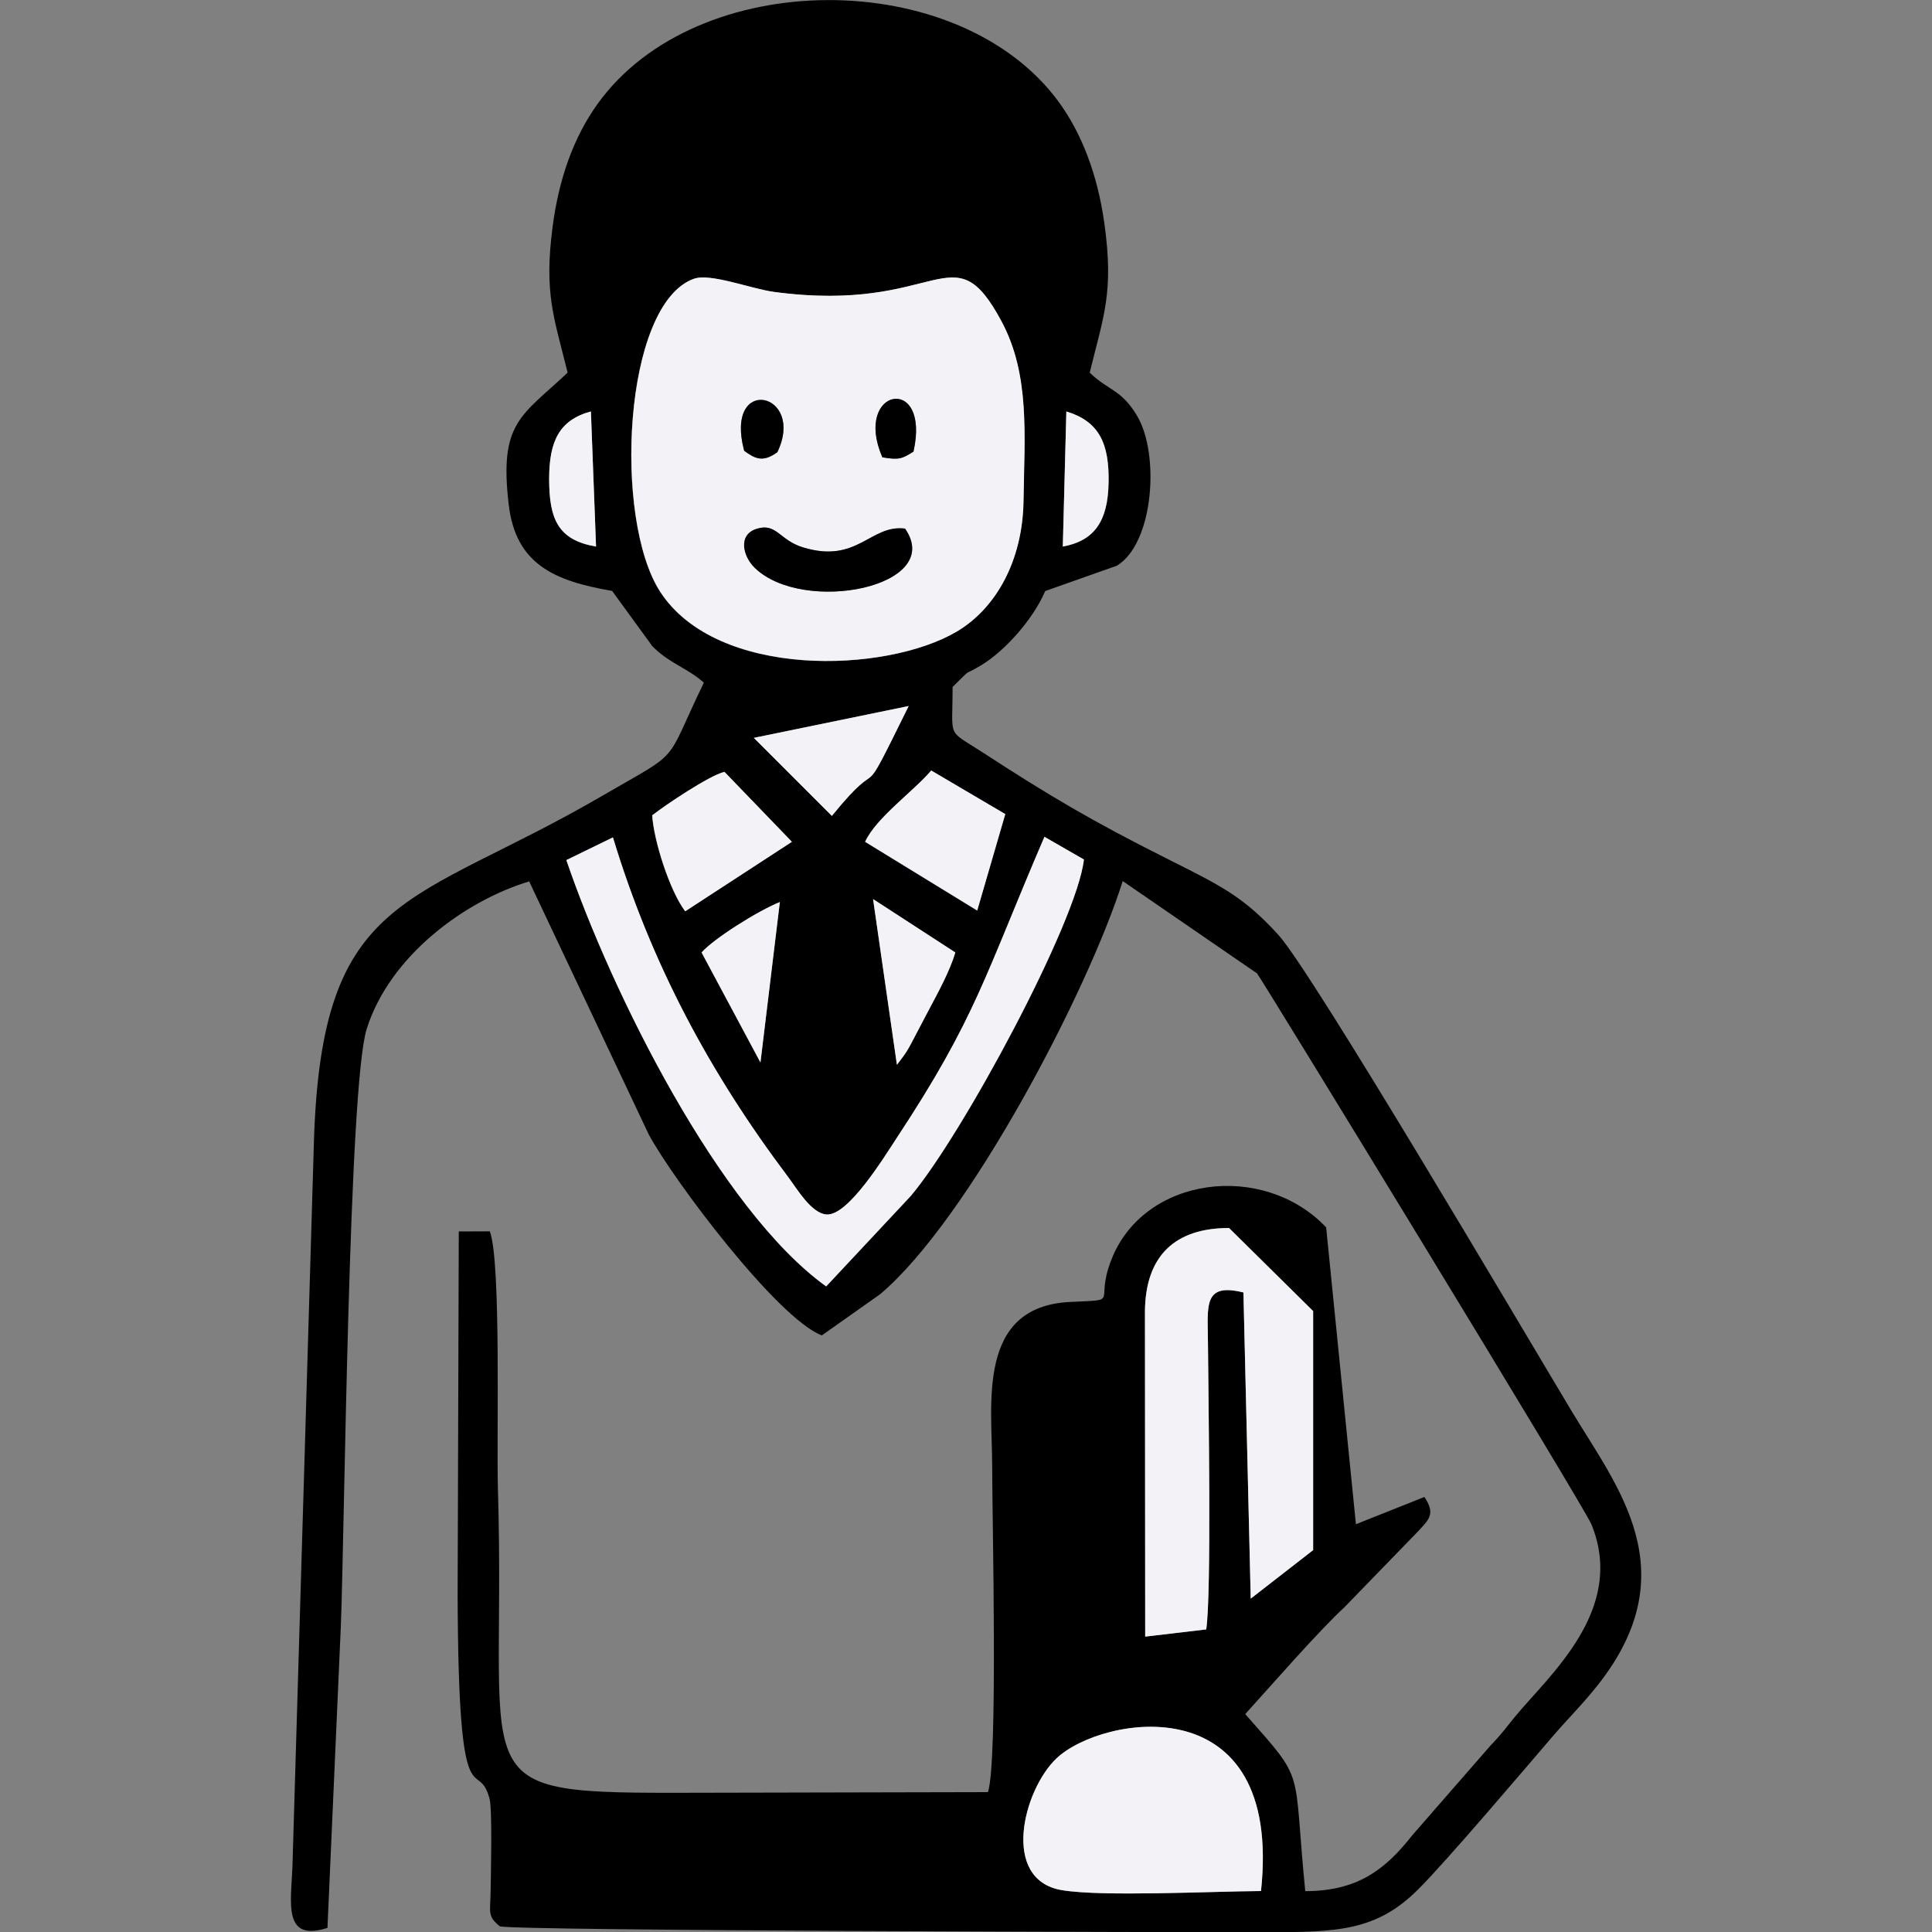 <?xml version="1.0" encoding="UTF-8"?>
<!DOCTYPE svg PUBLIC "-//W3C//DTD SVG 1.1//EN" "http://www.w3.org/Graphics/SVG/1.1/DTD/svg11.dtd">
<!-- Creator: CorelDRAW -->
<svg xmlns="http://www.w3.org/2000/svg" xml:space="preserve" width="16.933mm" height="16.933mm" style="shape-rendering:geometricPrecision; text-rendering:geometricPrecision; image-rendering:optimizeQuality; fill-rule:evenodd; clip-rule:evenodd"
viewBox="0 0 16.933 16.933"
 xmlns:xlink="http://www.w3.org/1999/xlink">
 <rect x="0" y="0" width="16.933" height="16.933" fill="#808080" stroke="none"/>
 <defs>
  <style type="text/css">
   <![CDATA[
    .fil0 {fill:black}
    .fil1 {fill:#F3F2F7}
   ]]>
  </style>
 </defs>
 <g id="Capa_x0020_1">
  <g id="_415379248">
   <path id="_374636952" class="fil0" d="M11.052 16.574c-0.416,0.002 -1.393,0.052 -1.746,-0.008 -0.539,-0.092 -0.337,-0.88 -0.046,-1.155 0.396,-0.375 1.986,-0.654 1.792,1.163zm-0.48 -2.293l-0.535 0.063 -0.002 -2.853c0.005,-0.483 0.262,-0.729 0.737,-0.728l0.737 0.728 0 2.095 -0.547 0.425 -0.064 -2.683c-0.354,-0.089 -0.314,0.117 -0.311,0.433 0.004,0.526 0.032,2.207 -0.015,2.519zm-3.907 -4.969l-0.516 -0.964c0.107,-0.122 0.492,-0.364 0.686,-0.442l-0.17 1.406zm0.987 -1.432l0.721 0.468c-0.049,0.165 -0.157,0.361 -0.235,0.508 -0.199,0.374 -0.163,0.327 -0.277,0.476l-0.209 -1.452zm-2.688 -0.341l0.408 -0.199c0.339,1.118 0.855,2.072 1.533,2.973 0.078,0.104 0.204,0.322 0.339,0.332 0.189,0.014 0.506,-0.505 0.615,-0.67 0.699,-1.059 0.775,-1.43 1.295,-2.64l0.346 0.199c-0.06,0.546 -1.067,2.417 -1.519,2.951l-0.74 0.791c-0.934,-0.671 -1.881,-2.575 -2.277,-3.736zm2.618 -0.161c0.098,-0.212 0.419,-0.437 0.579,-0.624l0.649 0.382 -0.246 0.845 -0.982 -0.602zm-1.866 -0.233c0.115,-0.089 0.498,-0.348 0.632,-0.38l0.591 0.613 -0.935 0.609c-0.141,-0.189 -0.277,-0.63 -0.289,-0.842zm2.248 -0.957c-0.48,0.973 -0.179,0.353 -0.673,0.963l-0.684 -0.684 1.357 -0.279zm-1.883 -3.744c0.143,-0.051 0.5,0.088 0.7,0.115 1.46,0.196 1.563,-0.548 1.995,0.258 0.251,0.468 0.201,0.997 0.193,1.574 -0.008,0.528 -0.243,0.943 -0.585,1.145 -0.621,0.367 -2.102,0.417 -2.599,-0.349 -0.412,-0.636 -0.325,-2.52 0.295,-2.743zm-0.857 2.347c-0.331,-0.057 -0.411,-0.237 -0.411,-0.594 0,-0.329 0.088,-0.515 0.366,-0.59l0.045 1.184zm4.122 -1.184c0.287,0.087 0.378,0.279 0.37,0.629 -0.007,0.326 -0.118,0.503 -0.401,0.555l0.031 -1.184zm-3.638 2.047c0.152,0.159 0.317,0.2 0.461,0.329 -0.359,0.742 -0.177,0.577 -0.887,0.99 -1.681,0.979 -2.466,0.825 -2.531,3.045l-0.188 6.345c-0.012,0.313 -0.086,0.66 0.307,0.534l0.117 -2.637c0.034,-0.853 0.068,-4.739 0.227,-5.242 0.203,-0.645 0.867,-1.125 1.424,-1.293l1.048 2.218c0.214,0.398 1.128,1.613 1.517,1.761l0.511 -0.361c0.774,-0.653 1.822,-2.655 2.126,-3.621l1.177 0.809c0.028,0.027 2.869,4.676 2.931,4.829 0.305,0.747 -0.365,1.317 -0.669,1.685 -0.089,0.108 -0.114,0.149 -0.214,0.252l-0.687 0.788c-0.242,0.308 -0.486,0.489 -0.938,0.49 -0.111,-1.116 0.013,-0.94 -0.526,-1.552 0.211,-0.233 0.661,-0.747 0.866,-0.933l0.65 -0.67c0.093,-0.102 0.155,-0.15 0.054,-0.3l-0.6 0.239 -0.261 -2.602c-0.549,-0.579 -1.596,-0.452 -1.883,0.285 -0.152,0.389 0.095,0.346 -0.364,0.369 -0.821,0.042 -0.68,0.9 -0.68,1.439 0,0.458 0.052,2.585 -0.037,2.857l-2.31 0.005c-2.393,0.003 -1.903,0.094 -1.985,-2.668 -0.013,-0.435 0.03,-1.987 -0.071,-2.252l-0.272 0.001 -0.01 3.183c0.006,2.067 0.176,1.4 0.28,1.79 0.025,0.095 0.011,0.675 0.009,0.812 -0.002,0.182 -0.031,0.215 0.081,0.305 0.111,0.04 6.057,0.052 6.702,0.052 0.64,0 0.979,-0.01 1.344,-0.373 0.245,-0.243 0.925,-1.045 1.181,-1.343 0.148,-0.172 0.258,-0.276 0.399,-0.454 0.782,-0.995 0.17,-1.728 -0.231,-2.395 -0.422,-0.703 -2.277,-3.855 -2.573,-4.178 -0.311,-0.34 -0.505,-0.43 -0.992,-0.675 -0.636,-0.319 -1.023,-0.548 -1.599,-0.923 -0.32,-0.208 -0.262,-0.109 -0.263,-0.573 0.19,-0.186 0.07,-0.082 0.253,-0.192 0.209,-0.127 0.453,-0.402 0.559,-0.649l0.628 -0.222c0.323,-0.196 0.377,-0.976 0.178,-1.312 -0.14,-0.236 -0.253,-0.221 -0.416,-0.38 0.122,-0.502 0.213,-0.701 0.128,-1.311 -0.059,-0.422 -0.198,-0.789 -0.405,-1.069 -0.878,-1.187 -3.17,-1.182 -4.036,0.024 -0.213,0.297 -0.34,0.659 -0.395,1.08 -0.076,0.586 0.013,0.792 0.132,1.276 -0.406,0.382 -0.602,0.434 -0.516,1.159 0.062,0.521 0.4,0.667 0.906,0.754l0.345 0.474z"/>
   <path id="_415387144" class="fil1" d="M6.635 4.634c0.171,-0.052 0.199,0.101 0.402,0.163 0.48,0.148 0.592,-0.203 0.896,-0.164 0.355,0.509 -0.889,0.758 -1.317,0.344 -0.103,-0.1 -0.152,-0.291 0.019,-0.343zm1.099 -0.626c-0.262,-0.607 0.428,-0.738 0.273,-0.05 -0.1,0.063 -0.126,0.075 -0.273,0.05zm-1.211 -0.057c-0.179,-0.673 0.542,-0.515 0.291,0.012 -0.131,0.096 -0.2,0.053 -0.291,-0.012zm-0.441 -1.508c-0.621,0.223 -0.708,2.107 -0.295,2.743 0.497,0.766 1.978,0.716 2.599,0.349 0.341,-0.202 0.577,-0.617 0.585,-1.145 0.008,-0.577 0.058,-1.106 -0.193,-1.574 -0.432,-0.806 -0.534,-0.062 -1.995,-0.258 -0.2,-0.027 -0.557,-0.167 -0.7,-0.115z"/>
   <path id="_415376992" class="fil1" d="M10.572 14.28c0.047,-0.311 0.019,-1.993 0.015,-2.519 -0.002,-0.316 -0.043,-0.522 0.311,-0.433l0.064 2.683 0.547 -0.425 0 -2.095 -0.737 -0.728c-0.475,-0 -0.732,0.245 -0.737,0.728l0.002 2.853 0.535 -0.063z"/>
   <path id="_415377088" class="fil1" d="M9.5 7.533l-0.346 -0.199c-0.52,1.21 -0.596,1.581 -1.295,2.64 -0.109,0.166 -0.426,0.685 -0.615,0.67 -0.135,-0.01 -0.26,-0.228 -0.339,-0.332 -0.678,-0.901 -1.194,-1.855 -1.533,-2.973l-0.408 0.199c0.396,1.161 1.343,3.065 2.277,3.736l0.74 -0.791c0.452,-0.534 1.459,-2.405 1.519,-2.951z"/>
   <path id="_415376824" class="fil1" d="M11.052 16.574c0.194,-1.817 -1.396,-1.539 -1.792,-1.163 -0.291,0.275 -0.493,1.064 0.046,1.155 0.353,0.06 1.33,0.01 1.746,0.008z"/>
   <path id="_415378168" class="fil1" d="M5.717 7.145c0.012,0.212 0.148,0.653 0.289,0.842l0.935 -0.609 -0.591 -0.613c-0.134,0.032 -0.518,0.291 -0.632,0.38z"/>
   <path id="_415377712" class="fil1" d="M7.583 7.378l0.982 0.602 0.246 -0.845 -0.649 -0.382c-0.16,0.187 -0.482,0.413 -0.579,0.624z"/>
   <path id="_415378288" class="fil1" d="M6.607 6.467l0.684 0.684c0.494,-0.609 0.193,0.011 0.673,-0.963l-1.357 0.279z"/>
   <path id="_415377664" class="fil0" d="M7.932 4.633c-0.304,-0.039 -0.416,0.312 -0.896,0.164 -0.203,-0.062 -0.231,-0.216 -0.402,-0.163 -0.171,0.052 -0.122,0.243 -0.019,0.343 0.427,0.414 1.671,0.166 1.317,-0.344z"/>
   <path id="_415378312" class="fil1" d="M7.861 9.332c0.115,-0.149 0.078,-0.101 0.277,-0.476 0.079,-0.148 0.186,-0.343 0.235,-0.508l-0.721 -0.468 0.209 1.452z"/>
   <path id="_415378336" class="fil1" d="M6.835 7.906c-0.194,0.078 -0.579,0.321 -0.686,0.442l0.516 0.964 0.17 -1.406z"/>
   <path id="_415378840" class="fil1" d="M5.224 4.79l-0.045 -1.184c-0.278,0.075 -0.365,0.261 -0.366,0.59 -0,0.357 0.08,0.537 0.411,0.594z"/>
   <path id="_415378384" class="fil1" d="M9.315 4.79c0.283,-0.052 0.394,-0.23 0.401,-0.555 0.008,-0.35 -0.084,-0.542 -0.37,-0.629l-0.031 1.184z"/>
   <path id="_415378768" class="fil0" d="M6.522 3.951c0.091,0.065 0.16,0.108 0.291,0.012 0.252,-0.527 -0.469,-0.686 -0.291,-0.012z"/>
   <path id="_415379056" class="fil0" d="M7.733 4.008c0.147,0.025 0.173,0.013 0.273,-0.05 0.154,-0.688 -0.535,-0.557 -0.273,0.05z"/>
  </g>
 </g>
</svg>
